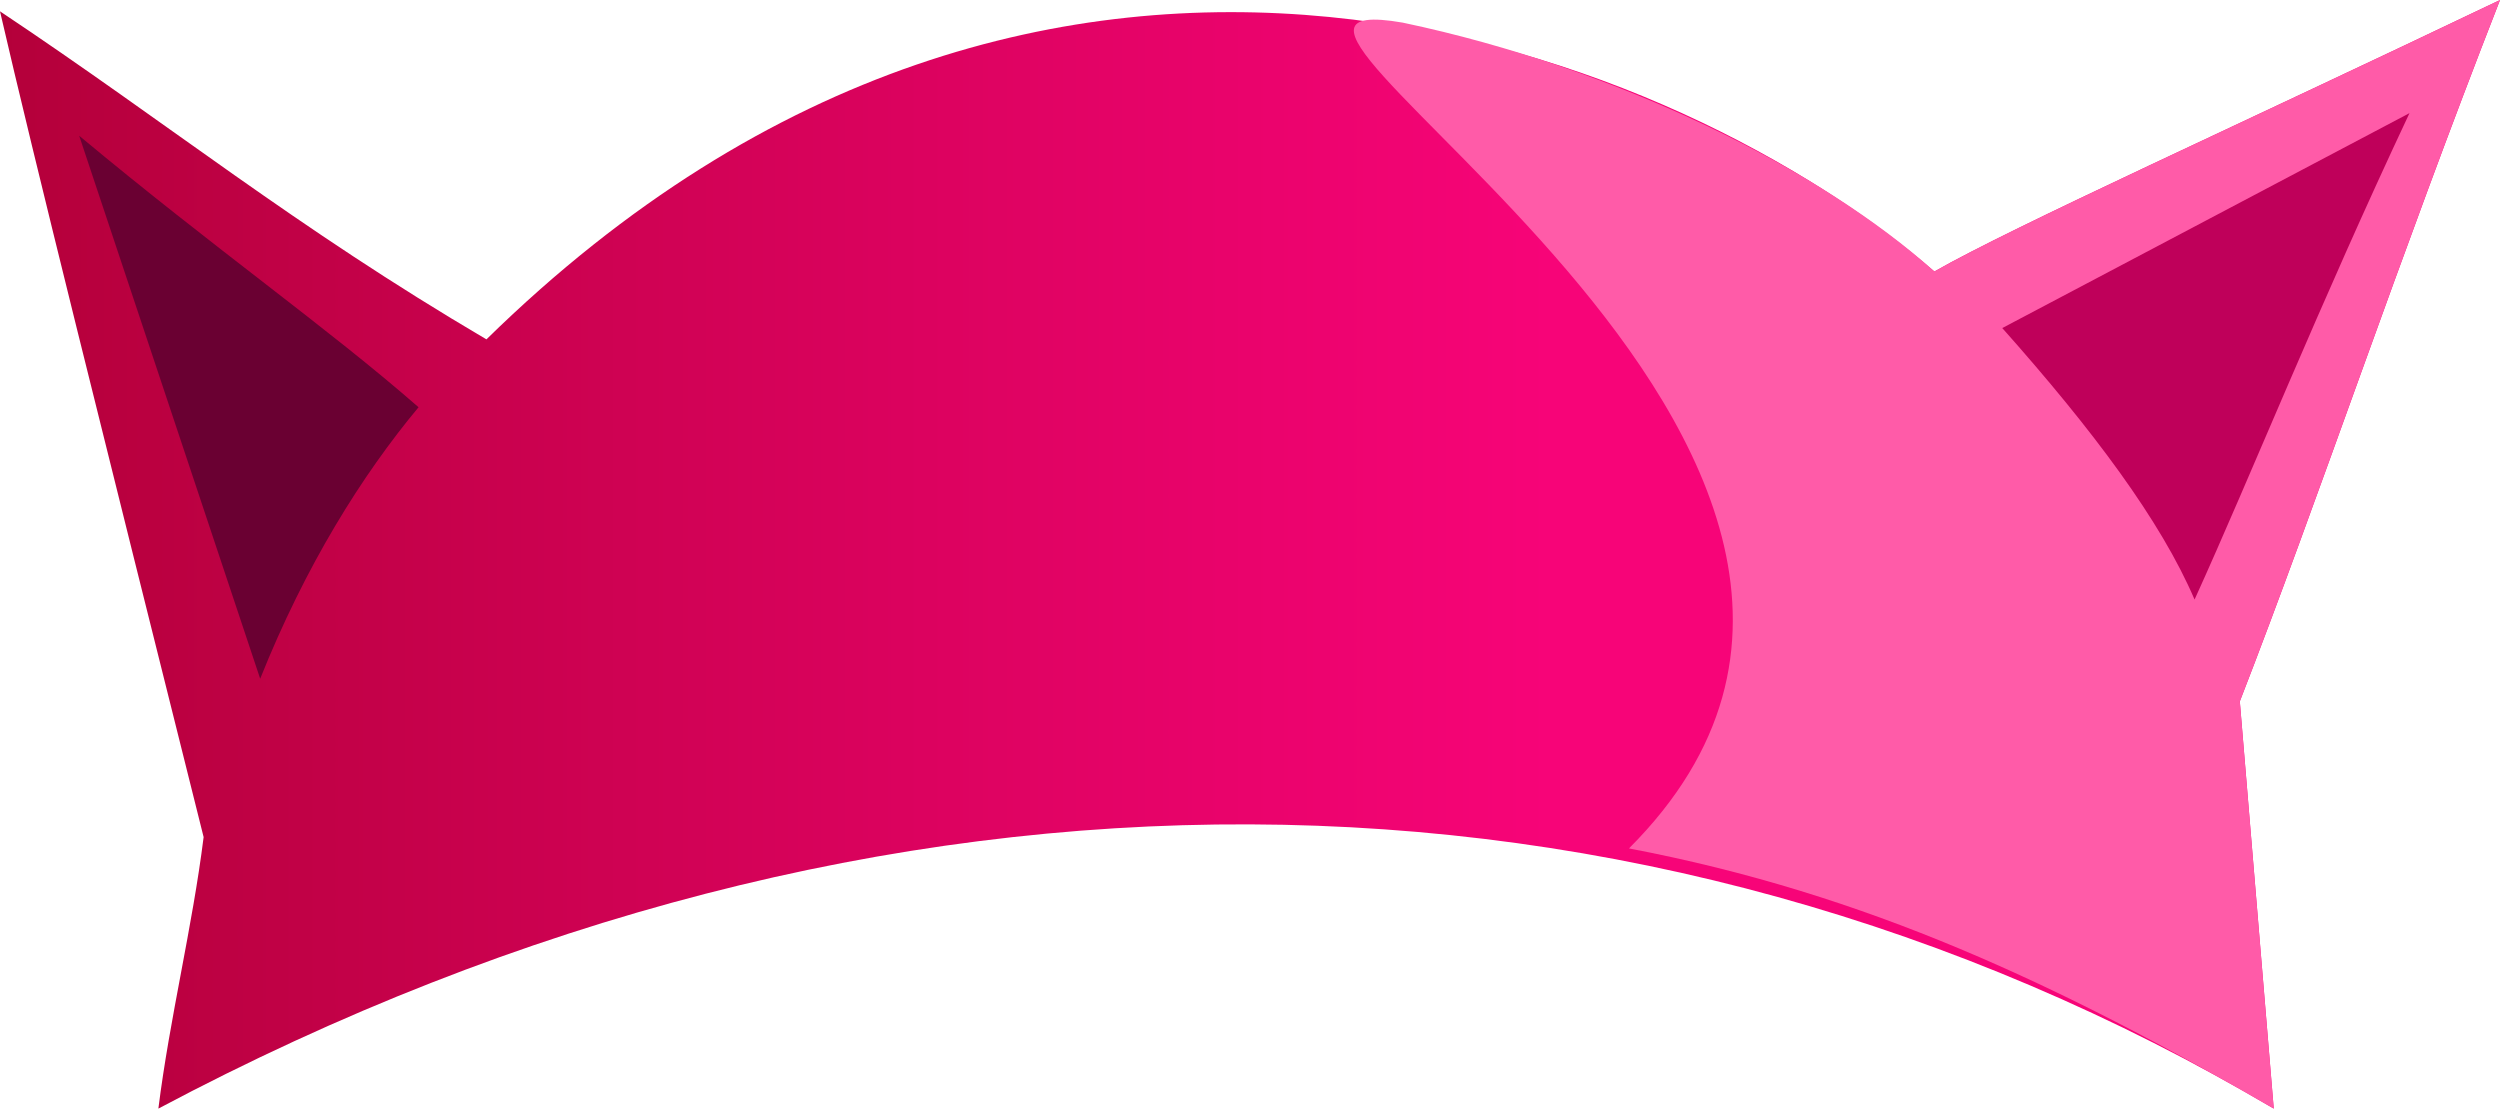 <?xml version="1.0" encoding="UTF-8" standalone="no"?>
<svg
   width="221"
   height="98"
   viewBox="0 0 221 98"
   version="1.1"
   id="svg15"
   sodipodi:docname="cb-layer-1256.svg"
   xmlns:inkscape="http://www.inkscape.org/namespaces/inkscape"
   xmlns:sodipodi="http://sodipodi.sourceforge.net/DTD/sodipodi-0.dtd"
   xmlns="http://www.w3.org/2000/svg"
   xmlns:svg="http://www.w3.org/2000/svg">
  <sodipodi:namedview
     id="namedview17"
     pagecolor="#ffffff"
     bordercolor="#666666"
     borderopacity="1.0"
     inkscape:pageshadow="2"
     inkscape:pageopacity="0.0"
     inkscape:pagecheckerboard="0" />
  <defs
     id="defs7">
    <linearGradient
       x1="91.243"
       y1="73.583"
       x2="0"
       y2="73.583"
       id="id-103136"
       gradientTransform="scale(1.502,0.666)"
       gradientUnits="userSpaceOnUse">
      <stop
         stop-color="#F70478"
         offset="0%"
         id="stop2" />
      <stop
         stop-color="#B4003A"
         offset="100%"
         id="stop4" />
    </linearGradient>
  </defs>
  <g
     id="id-103137">
    <path
       d="M 14,98 C 78,64 145,65 201,98 200,86 199,74 198,62 205,44 212,23 221,0 198,11 178,20 171,24 149,5 93,-19 43,30 26,20 15,11 0,1 3,14 9,38 18,74 17,82 15,90 14,98 Z"
       fill="url(#id-103136)"
       id="id-103138"
       style="fill:url(#id-103136)" />
    <path
       d="m 144,75 c 21,4 38,12 57,23 -1,-12 -2,-24 -3,-36 7,-18 14,-39 23,-62 -23,11 -43,20 -50,24 -10,-9 -28,-18 -47,-22 -23,-4 55,38 20,73 z"
       fill="#ff5ba8"
       id="path10" />
    <path
       d="M 23,60 C 27,50 32,42 37,36 29,29 19,22 7,12 Z"
       fill="#6a0032"
       id="id-103140" />
    <path
       d="m 177,29 36,-19 c -8,17 -14,32 -19,43 -3,-7 -9,-15 -17,-24 z"
       fill="#bf005a"
       id="id-103141" />
  </g>
</svg>
